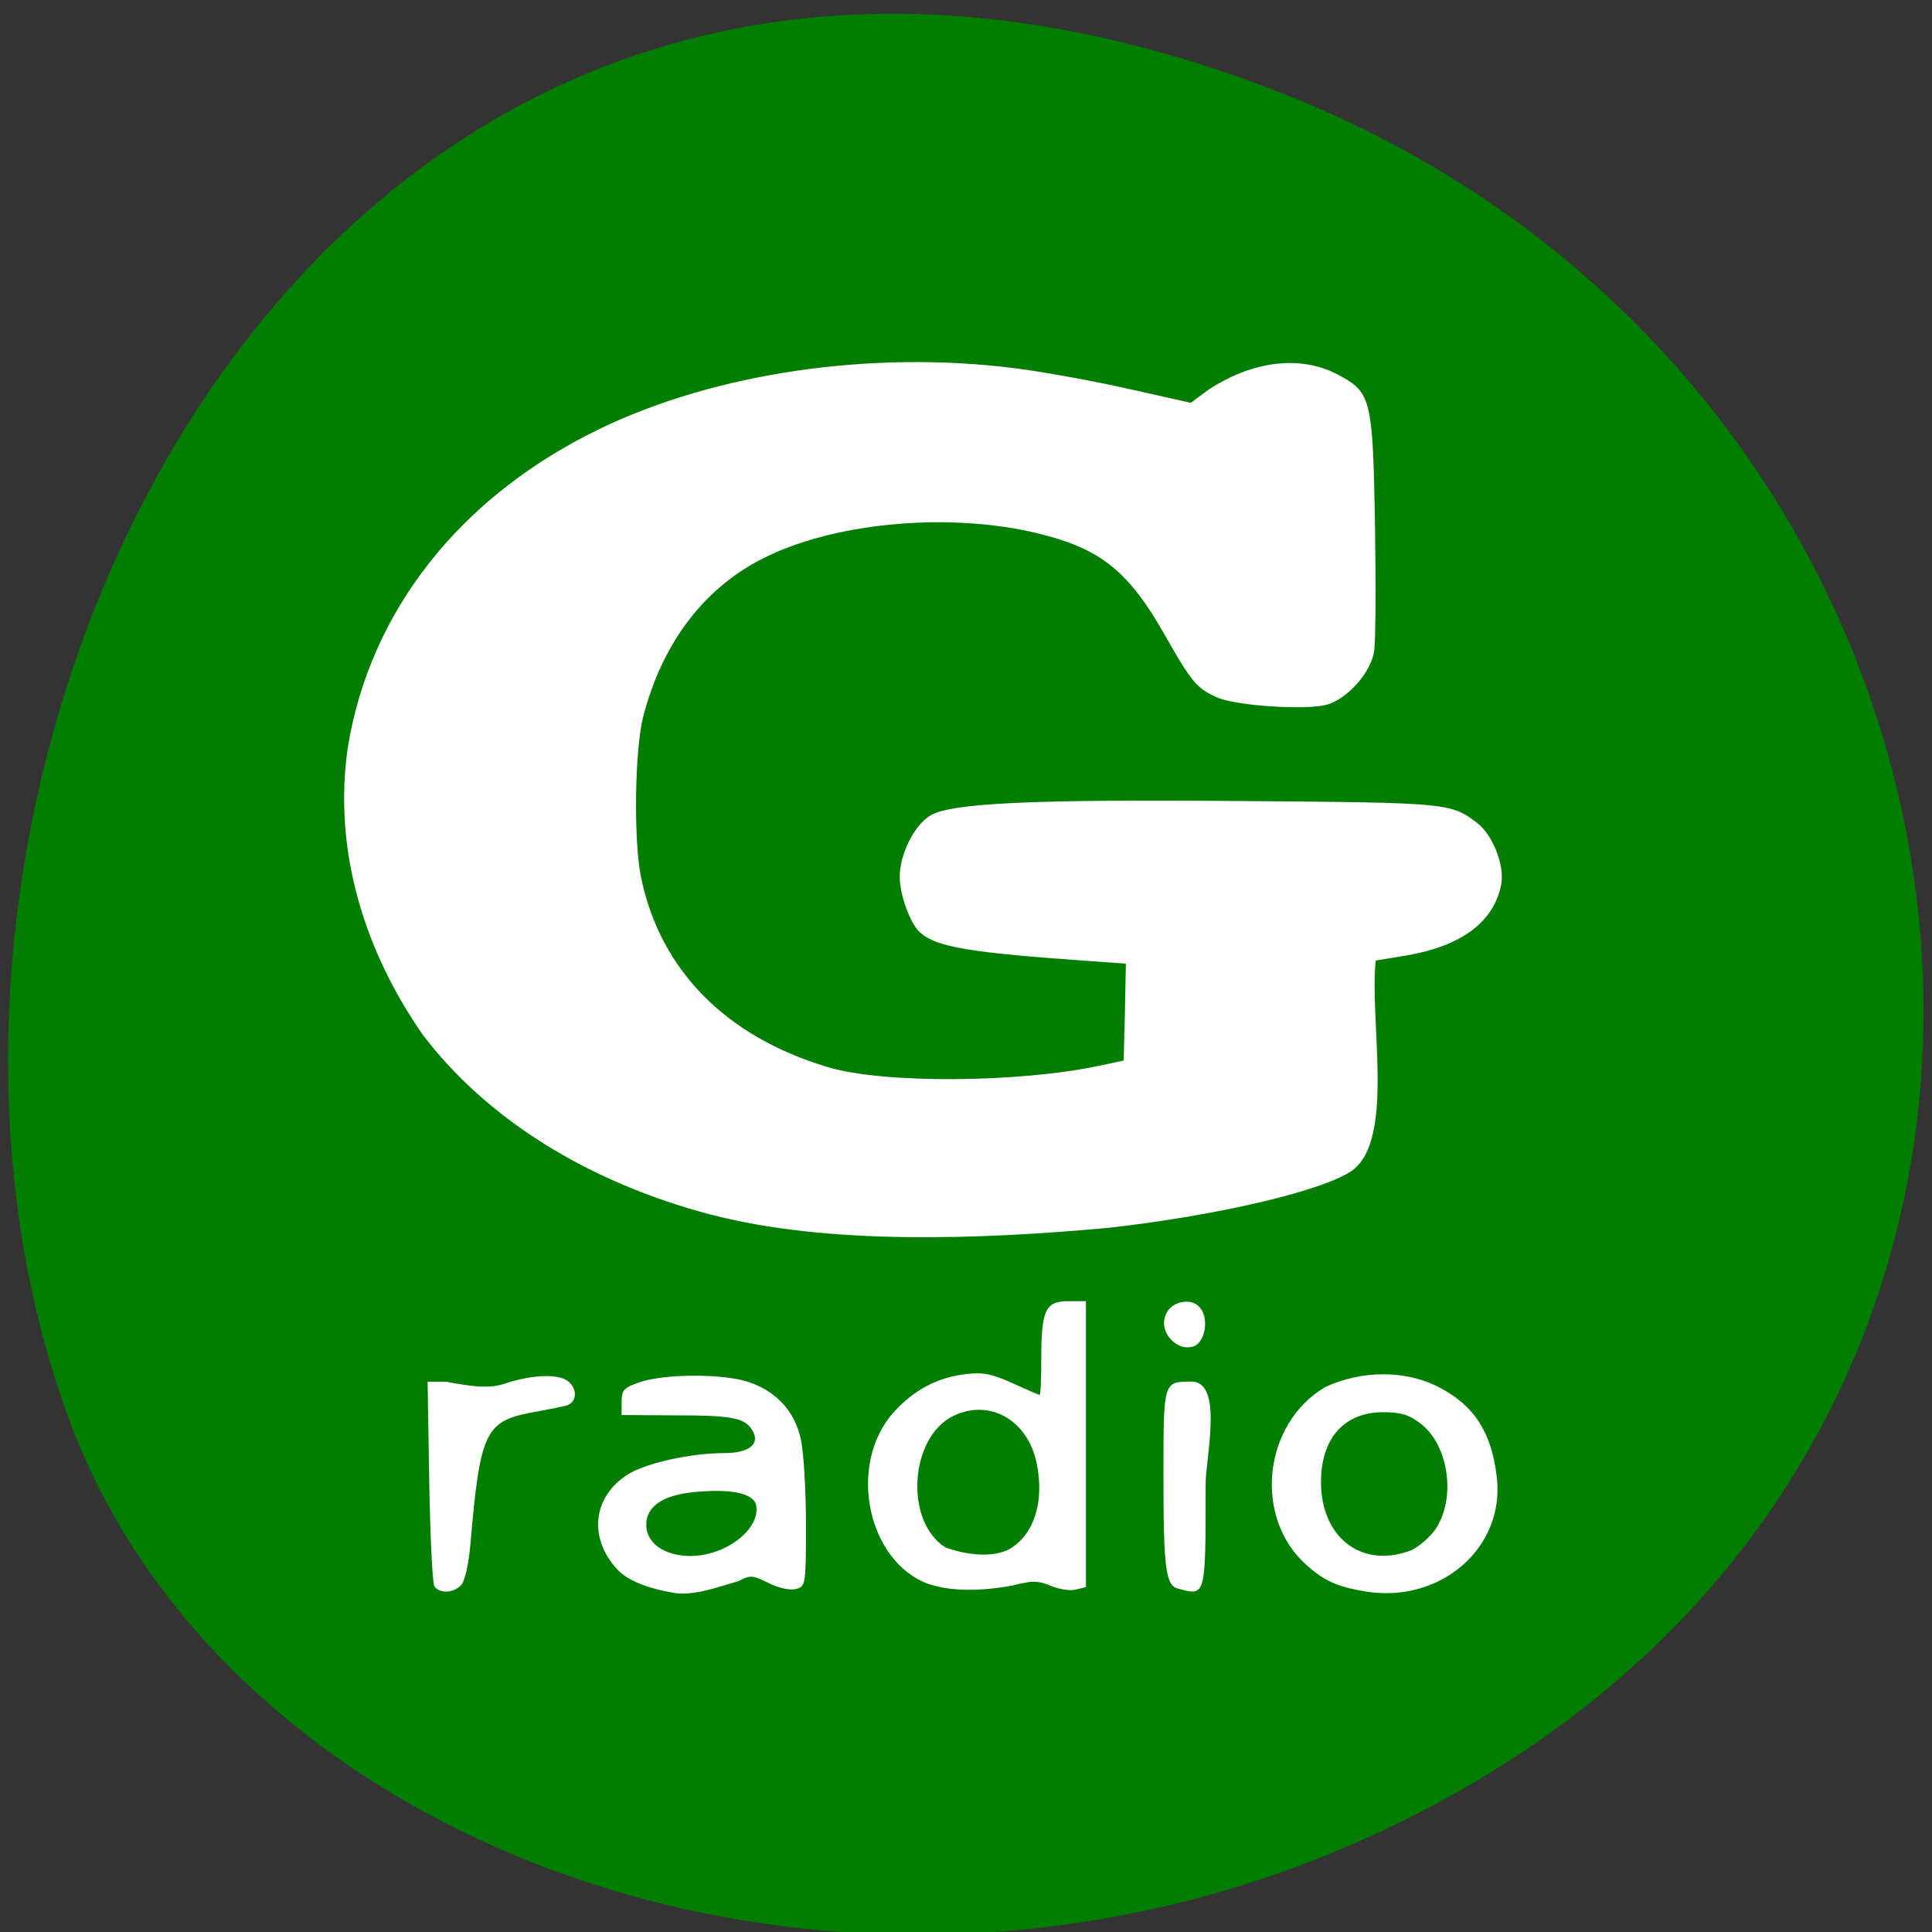 <svg xmlns="http://www.w3.org/2000/svg" viewBox="0 0 24 24"><rect x="0" y="0" width="24" height="24" fill="#333333" stroke="none"/><path d="m 15.902 1.148 c -11.941 -4.656 -18.07 8.395 -15.03 16.523 c 2.125 5.672 10.594 8.496 17.441 4.469 c 8.637 -5.082 6.801 -17.398 -2.414 -20.992" fill="#017e00"/><g fill="#fff"><path d="m 8.836 15.09 c -1.531 -0.402 -2.789 -1.188 -3.586 -2.238 c -0.727 -1.047 -1.113 -2.293 -0.93 -3.563 c 0.273 -1.695 1.395 -3.121 3.121 -3.957 c 1.438 -0.699 3.379 -0.984 5.164 -0.758 c 0.34 0.043 0.969 0.156 1.402 0.254 l 0.785 0.176 l 0.227 -0.168 c 0.516 -0.336 1.117 -0.441 1.605 -0.18 c 0.41 0.219 0.43 0.289 0.457 1.887 c 0.012 0.75 0.008 1.449 -0.012 1.555 c -0.047 0.266 -0.332 0.582 -0.586 0.656 c -0.258 0.07 -1.121 0.016 -1.363 -0.09 c -0.25 -0.109 -0.324 -0.199 -0.633 -0.746 c -0.465 -0.824 -0.809 -1.102 -1.598 -1.293 c -1.066 -0.258 -2.449 -0.145 -3.34 0.277 c -0.773 0.363 -1.313 1.055 -1.559 2 c -0.105 0.414 -0.121 1.531 -0.027 1.996 c 0.238 1.152 1.051 1.98 2.324 2.359 c 0.688 0.207 2.375 0.195 3.379 -0.02 l 0.293 -0.063 c 0.012 -0.402 0.02 -0.801 0.027 -1.203 l -0.43 -0.031 c -1.5 -0.105 -1.918 -0.172 -2.125 -0.355 c -0.121 -0.105 -0.254 -0.465 -0.254 -0.688 c -0.004 -0.277 0.18 -0.648 0.379 -0.766 c 0.258 -0.156 1.262 -0.203 3.898 -0.18 c 2.551 0.02 2.57 0.023 2.902 0.277 c 0.191 0.152 0.336 0.523 0.293 0.758 c -0.09 0.465 -0.492 0.766 -1.176 0.883 l -0.383 0.063 c -0.082 0.738 0.242 2.219 -0.293 2.609 c -0.359 0.25 -1.645 0.555 -3.02 0.711 c -1.613 0.148 -3.5 0.215 -4.945 -0.164"/><path d="m 5.395 19.703 c -0.023 -0.039 -0.051 -0.625 -0.063 -1.305 l -0.02 -1.234 h 0.227 c 0.281 0.051 0.52 0.094 0.723 0.027 c 0.344 -0.117 0.68 -0.129 0.797 -0.031 c 0.125 0.105 0.105 0.273 -0.039 0.305 c -0.07 0.016 -0.266 0.055 -0.438 0.086 c -0.555 0.109 -0.621 0.258 -0.738 1.629 c -0.023 0.258 -0.07 0.465 -0.117 0.512 c -0.098 0.102 -0.27 0.105 -0.332 0.012"/><path d="m 8.383 19.789 c -0.336 -0.055 -0.586 -0.156 -0.707 -0.285 c -0.379 -0.402 -0.313 -0.93 0.148 -1.203 c 0.234 -0.133 0.766 -0.25 1.172 -0.25 c 0.297 0 0.445 -0.105 0.359 -0.266 c -0.09 -0.172 -0.242 -0.203 -0.973 -0.203 l -0.66 -0.004 v -0.164 c 0 -0.145 0.027 -0.176 0.219 -0.242 c 0.301 -0.105 0.988 -0.109 1.32 -0.016 c 0.367 0.109 0.613 0.367 0.688 0.727 c 0.035 0.156 0.063 0.633 0.063 1.055 c 0 0.75 -0.004 0.77 -0.125 0.801 c -0.07 0.02 -0.215 -0.012 -0.34 -0.074 c -0.195 -0.098 -0.227 -0.102 -0.375 -0.023 c -0.25 0.07 -0.531 0.18 -0.789 0.148 m 0.637 -0.57 c 0.254 -0.133 0.402 -0.332 0.375 -0.512 c -0.023 -0.156 -0.301 -0.219 -0.777 -0.172 c -0.391 0.039 -0.59 0.18 -0.59 0.406 c 0 0.355 0.543 0.508 0.992 0.277"/><path d="m 11.555 19.684 c -0.777 -0.262 -1.039 -1.488 -0.453 -2.141 c 0.246 -0.273 0.543 -0.434 0.895 -0.473 c 0.211 -0.027 0.324 -0.004 0.582 0.113 c 0.172 0.078 0.324 0.145 0.336 0.145 c 0.012 0 0.02 -0.195 0.02 -0.441 c 0 -0.613 0.051 -0.723 0.332 -0.723 h 0.223 v 3.551 l -0.125 0.031 c -0.07 0.02 -0.211 -0.004 -0.313 -0.047 c -0.16 -0.066 -0.23 -0.066 -0.469 -0.004 c -0.355 0.066 -0.734 0.082 -1.027 -0.012 m 0.992 -0.445 c 0.301 -0.18 0.43 -0.594 0.328 -1.07 c -0.113 -0.531 -0.586 -0.797 -1.035 -0.578 c -0.547 0.27 -0.605 1.32 -0.094 1.633 c 0.254 0.094 0.59 0.133 0.801 0.016"/><path d="m 14.633 19.734 c -0.152 -0.039 -0.18 -0.25 -0.18 -1.395 c 0 -1.18 -0.004 -1.176 0.344 -1.176 c 0.406 -0.008 0.18 0.949 0.18 1.27 c 0 1.414 0.004 1.395 -0.344 1.301"/><path d="m 14.602 16.688 c -0.258 -0.184 -0.141 -0.543 0.172 -0.516 c 0.27 0.039 0.234 0.48 0.059 0.551 c -0.078 0.027 -0.16 0.016 -0.23 -0.035"/><path d="m 16.961 19.77 c -0.348 -0.059 -0.508 -0.129 -0.73 -0.328 c -0.664 -0.586 -0.543 -1.754 0.23 -2.211 c 0.461 -0.215 1.01 -0.211 1.418 0.004 c 0.438 0.227 0.652 0.563 0.715 1.117 c 0.102 0.875 -0.699 1.57 -1.633 1.418 m 0.539 -0.5 c 0.094 -0.031 0.242 -0.152 0.328 -0.266 c 0.27 -0.402 0.16 -1.051 -0.172 -1.313 c -0.156 -0.121 -0.254 -0.148 -0.484 -0.148 c -0.477 0.004 -0.762 0.328 -0.762 0.867 c 0 0.68 0.492 1.07 1.09 0.859"/></g></svg>